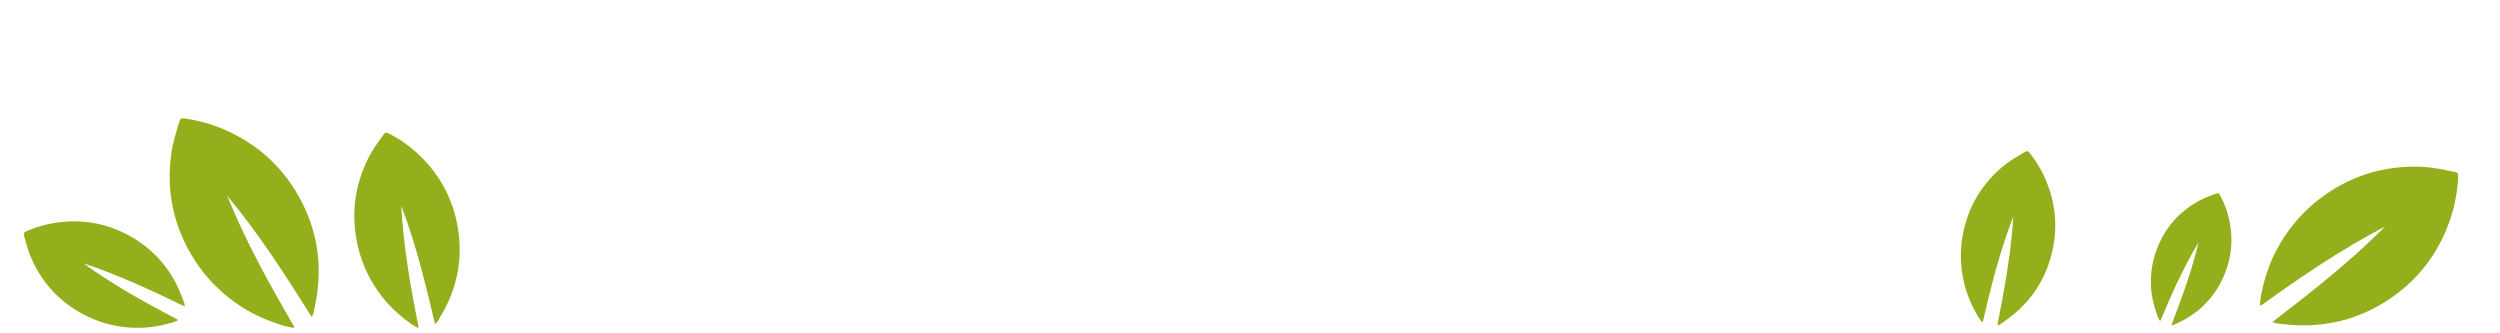 <?xml version="1.0" encoding="utf-8"?>
<!-- Generator: Adobe Illustrator 27.9.0, SVG Export Plug-In . SVG Version: 6.00 Build 0)  -->
<svg version="1.1" id="Layer_1" xmlns="http://www.w3.org/2000/svg" xmlns:xlink="http://www.w3.org/1999/xlink" x="0px" y="0px"
	 viewBox="0 0 1500 200" style="enable-background:new 0 0 1500 200;" xml:space="preserve">
<style type="text/css">
	.st0{fill:#93AF1C;}
</style>
<path class="st0" d="M1355.93,182.9c0.2-1.82,0.28-3.66,0.63-5.45c1.9-9.58,4.77-18.84,9.39-27.5
	c6.26-11.75,14.51-21.82,25.04-30.03c18.47-14.4,39.45-20.92,62.74-19.8c5.97,0.29,11.91,1.6,17.81,2.72
	c3.44,0.65,3.49,1.04,3.31,4.37c-0.52,9.19-2.4,18.1-5.57,26.74c-6.45,17.59-17.19,32.06-32.28,43.12
	c-17.45,12.78-37.09,18.91-58.78,18.07c-4.12-0.16-8.23-0.7-12.34-1.11c-0.75-0.07-1.47-0.38-2.34-0.9
	c23.5-18.06,46.75-36.27,67.64-57.3c-26.24,13.64-50.61,30.24-74.57,47.47C1356.39,183.16,1356.16,183.03,1355.93,182.9z"/>
<path class="st0" d="M1189.13,193.25c-0.78-1.12-1.65-2.18-2.33-3.35c-3.66-6.29-6.61-12.87-8.3-19.98
	c-2.29-9.65-2.64-19.33-0.81-29.11c3.22-17.14,11.72-31.11,25.29-41.96c3.48-2.78,7.44-4.97,11.28-7.26c2.24-1.33,2.46-1.14,4,0.81
	c4.24,5.39,7.57,11.29,10.06,17.68c5.06,13,6.19,26.37,3.21,39.98c-3.45,15.73-11.4,28.83-23.92,39.04
	c-2.38,1.94-4.94,3.66-7.44,5.46c-0.45,0.33-1.01,0.52-1.75,0.65c4.23-21.66,8.25-43.28,9.55-65.32
	c-7.94,20.54-13.37,41.81-18.26,63.24C1189.51,193.18,1189.32,193.21,1189.13,193.25z"/>
<path class="st0" d="M176.1,196.71c-1.79-0.37-3.62-0.62-5.37-1.14c-9.36-2.79-18.31-6.52-26.5-11.92
	c-11.11-7.33-20.37-16.49-27.55-27.74c-12.61-19.73-17.13-41.23-13.83-64.31c0.85-5.92,2.71-11.71,4.37-17.48
	c0.97-3.36,1.36-3.38,4.66-2.88c9.1,1.38,17.8,4.09,26.1,8.05c16.91,8.07,30.31,20.12,39.9,36.17
	c11.09,18.57,15.35,38.7,12.48,60.21c-0.55,4.09-1.47,8.13-2.26,12.18c-0.14,0.74-0.51,1.43-1.12,2.24
	c-15.78-25.09-31.72-49.94-50.7-72.71c11.12,27.4,25.36,53.22,40.27,78.7C176.41,196.29,176.26,196.5,176.1,196.71z"/>
<path class="st0" d="M106.54,192.35c-1.28,0.47-2.53,1.04-3.84,1.4c-7.01,1.94-14.13,3.12-21.43,2.95
	c-9.91-0.24-19.37-2.36-28.35-6.62c-15.76-7.47-27.11-19.25-34.14-35.13c-1.8-4.07-2.92-8.46-4.15-12.76
	c-0.72-2.5-0.48-2.67,1.8-3.66c6.29-2.73,12.85-4.45,19.65-5.23c13.86-1.59,27.08,0.72,39.48,7.06
	c14.34,7.33,24.98,18.36,31.67,33.07c1.27,2.8,2.29,5.71,3.39,8.58c0.2,0.52,0.24,1.11,0.18,1.86
	c-19.87-9.6-39.76-18.98-60.74-25.85c17.85,12.9,37.04,23.57,56.52,33.75C106.56,191.96,106.55,192.15,106.54,192.35z"/>
<path class="st0" d="M1295.81,192.42c-0.46-0.98-0.99-1.93-1.37-2.94c-2.01-5.41-3.43-10.96-3.79-16.75
	c-0.49-7.85,0.55-15.48,3.31-22.87c4.84-12.97,13.38-22.74,25.45-29.39c3.09-1.7,6.49-2.88,9.81-4.15c1.93-0.74,2.08-0.56,3.02,1.18
	c2.58,4.79,4.39,9.86,5.47,15.18c2.2,10.85,1.27,21.46-2.9,31.7c-4.82,11.84-12.82,21-23.99,27.29c-2.12,1.2-4.36,2.2-6.56,3.26
	c-0.4,0.19-0.86,0.27-1.46,0.27c6.24-16.37,12.31-32.73,16.31-49.78c-8.99,14.99-16.12,30.89-22.84,46.98
	C1296.12,192.42,1295.96,192.42,1295.81,192.42z"/>
<path class="st0" d="M250.63,196.71c-1.31-0.78-2.68-1.47-3.92-2.35c-6.62-4.73-12.66-10.09-17.65-16.57
	c-6.77-8.79-11.58-18.51-14.19-29.32c-4.59-18.96-2.33-37.12,6.52-54.41c2.27-4.43,5.3-8.49,8.18-12.59
	c1.67-2.38,1.99-2.29,4.45-1.01c6.8,3.55,12.91,8.04,18.38,13.41c11.14,10.94,18.43,24.06,21.64,39.3
	c3.71,17.63,1.61,34.64-6.47,50.81c-1.54,3.07-3.36,6.01-5.08,8.98c-0.31,0.54-0.79,0.99-1.49,1.46
	c-5.64-24.04-11.47-47.94-20.25-71.02c1.34,24.6,5.57,48.79,10.42,72.9C250.98,196.46,250.8,196.58,250.63,196.71z"/>
</svg>
